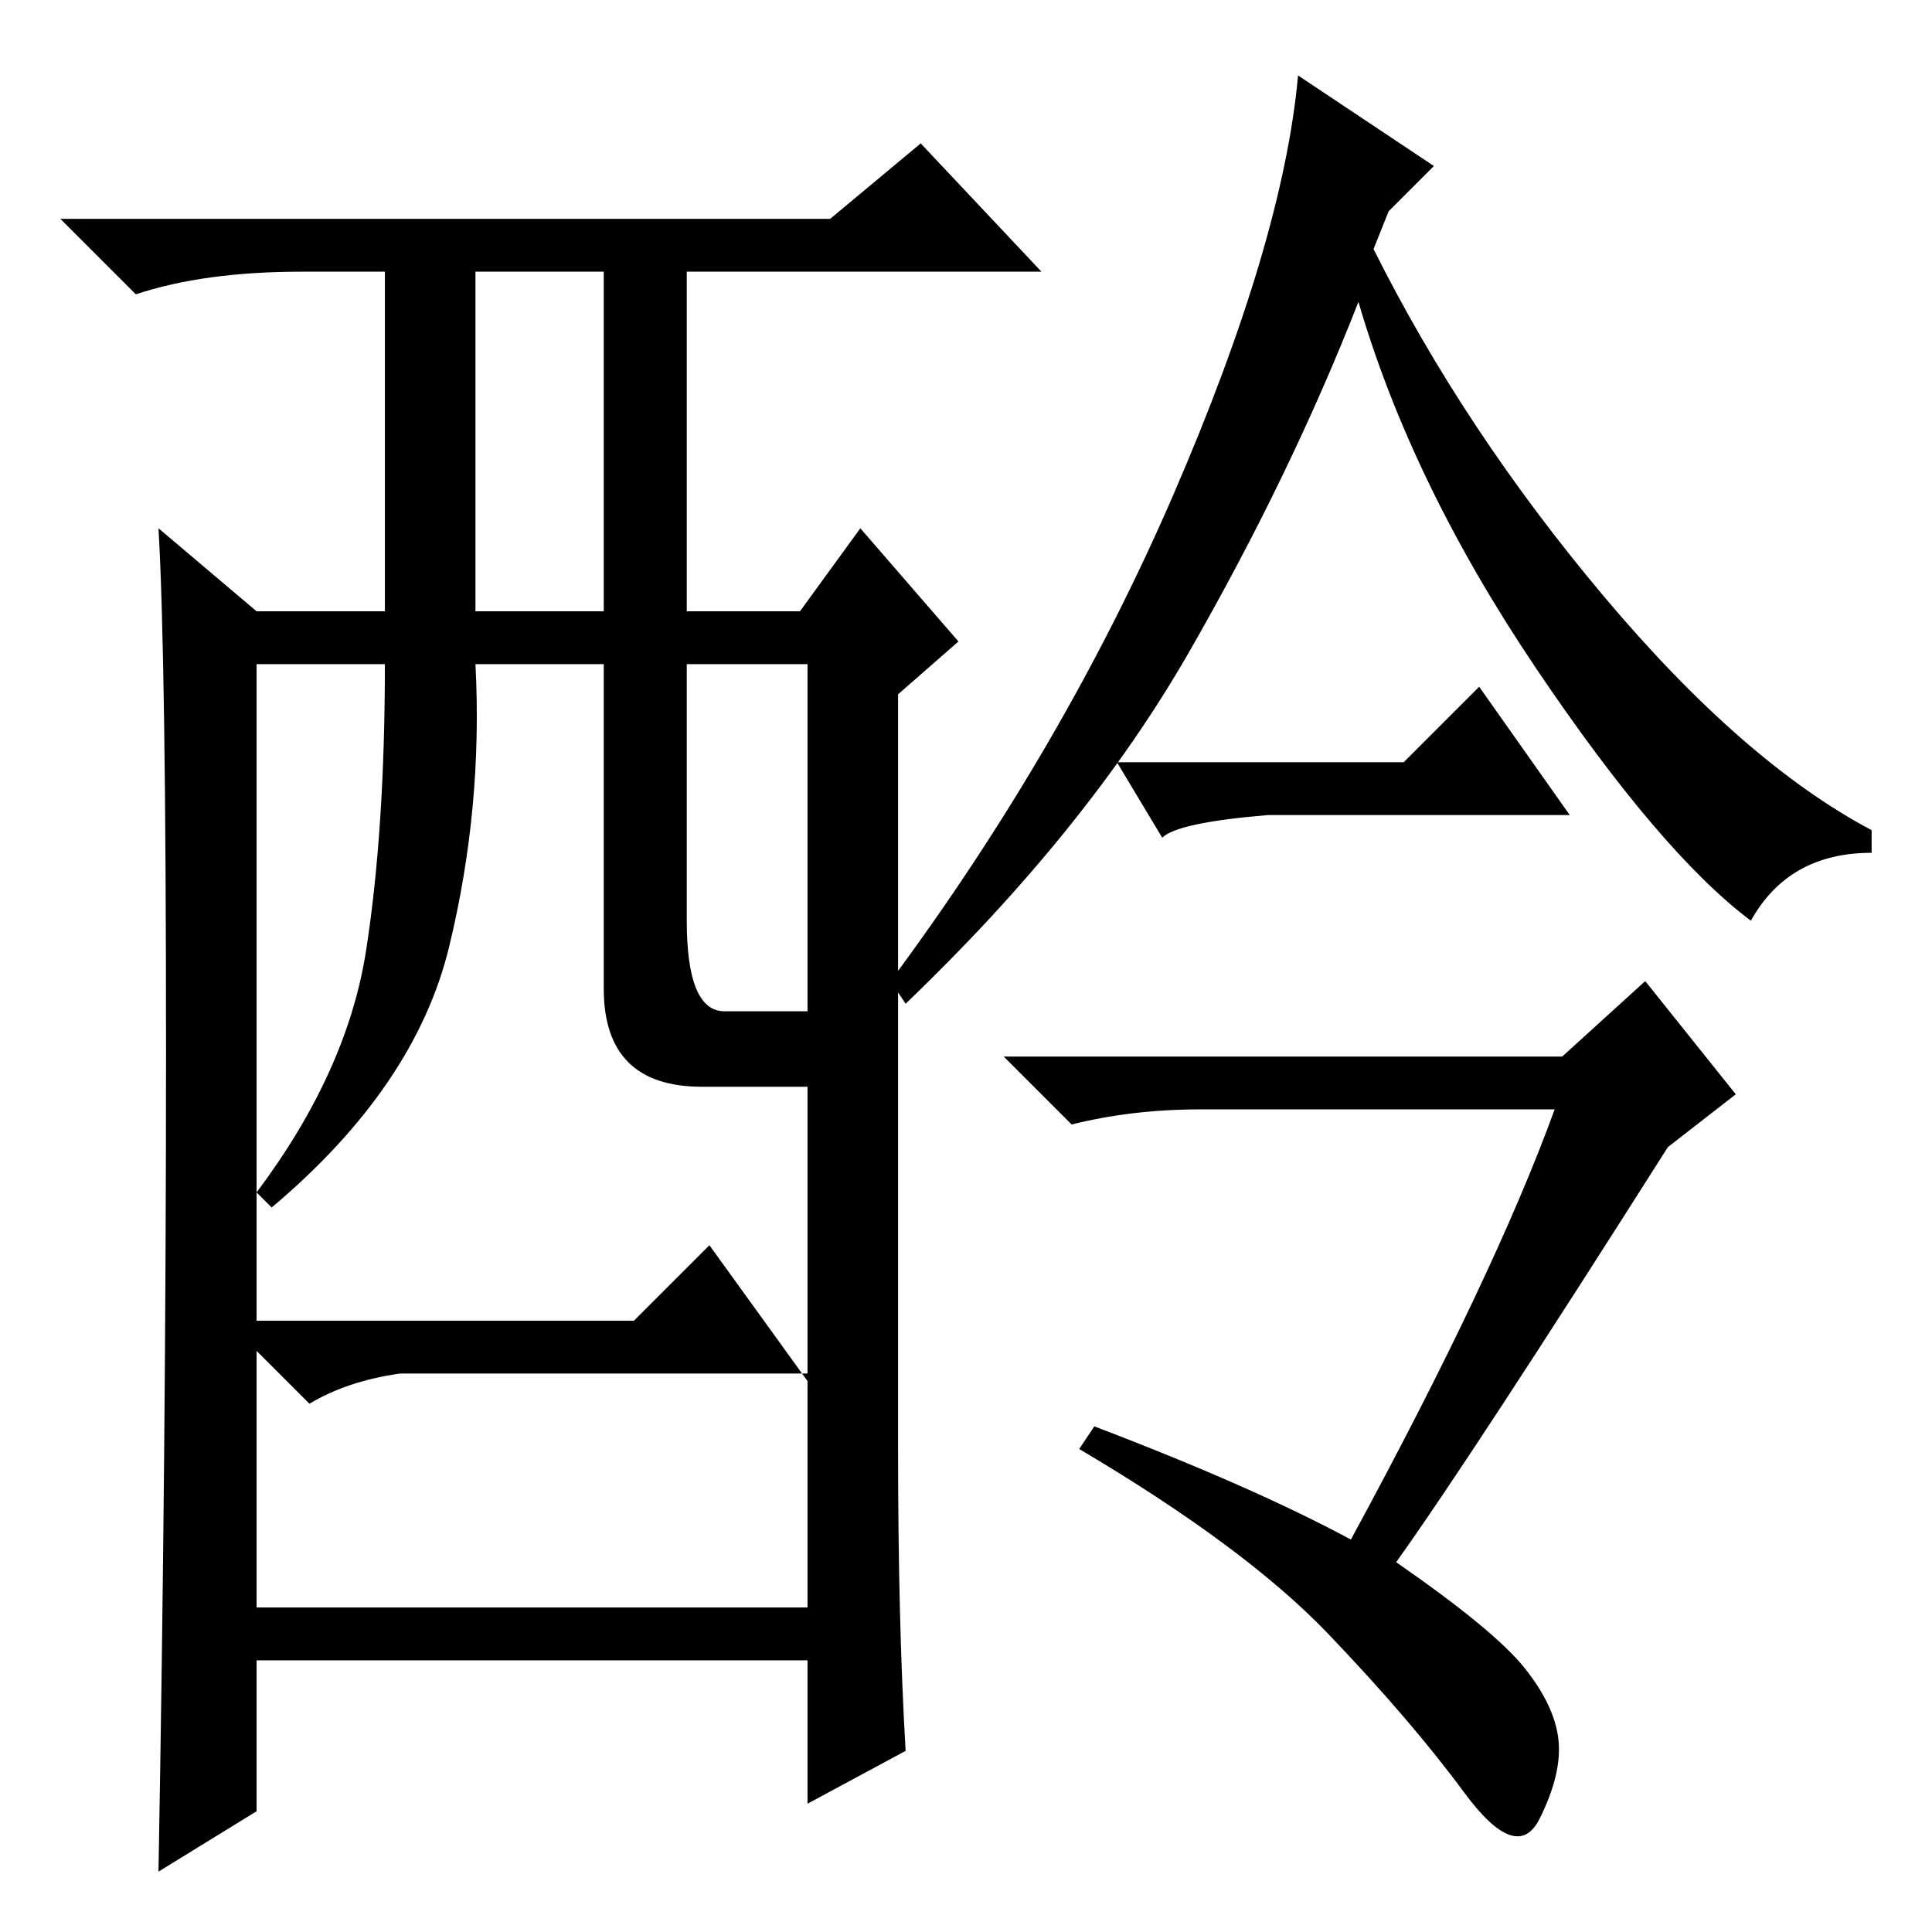 <?xml version="1.0" standalone="no"?>
<!DOCTYPE svg PUBLIC "-//W3C//DTD SVG 1.1//EN" "http://www.w3.org/Graphics/SVG/1.1/DTD/svg11.dtd" >
<svg xmlns="http://www.w3.org/2000/svg" xmlns:xlink="http://www.w3.org/1999/xlink" version="1.1" viewBox="0 -36 256 256">
  <g transform="matrix(1 0 0 -1 0 220)">
   <path fill="currentColor"
d="M184 228l-2 -5q12 -24 30.5 -46t35.5 -31v-3q-11 0 -16 -9q-12 9 -28.5 33.5t-23.5 48.5q-9 -23 -22.5 -46.5t-37.5 -46.5l-2 3q23 31 37.5 64.5t16.5 55.5l18 -12zM206 109h-47q-9 0 -17 -2l-9 9h74l11 10l12 -15l-9 -7q-26 -41 -36 -55q13 -9 17 -14t4.5 -9.5
t-2.5 -10.5t-10 3.5t-18 21t-33 24.5l2 3q21 -8 34 -15q19 35 27 57zM120 24l-13 -7v19h-73v-20l-13 -8q1 56 1 108.5t-1 69.5l13 -11h17v45h-11q-13 0 -22 -3l-10 10h102l12 10l16 -17h-47v-45h15l8 11l13 -15l-8 -7v-100q0 -23 1 -40zM63 175h17v45h-17v-45zM80 125v43
h-17q1 -19 -3.5 -37.5t-23.5 -34.5l-2 2q12 16 14.5 32t2.5 38h-17v-87h50l10 10l13 -18v39h-14q-13 0 -13 13zM91 134q0 -12 5 -12h11v46h-16v-34zM107 74h-54q-7 -1 -12 -4l-7 7v-34h73v31zM186 155l10 10l12 -17h-40q-12 -1 -14 -3l-6 10h38z" />
  </g>

</svg>
